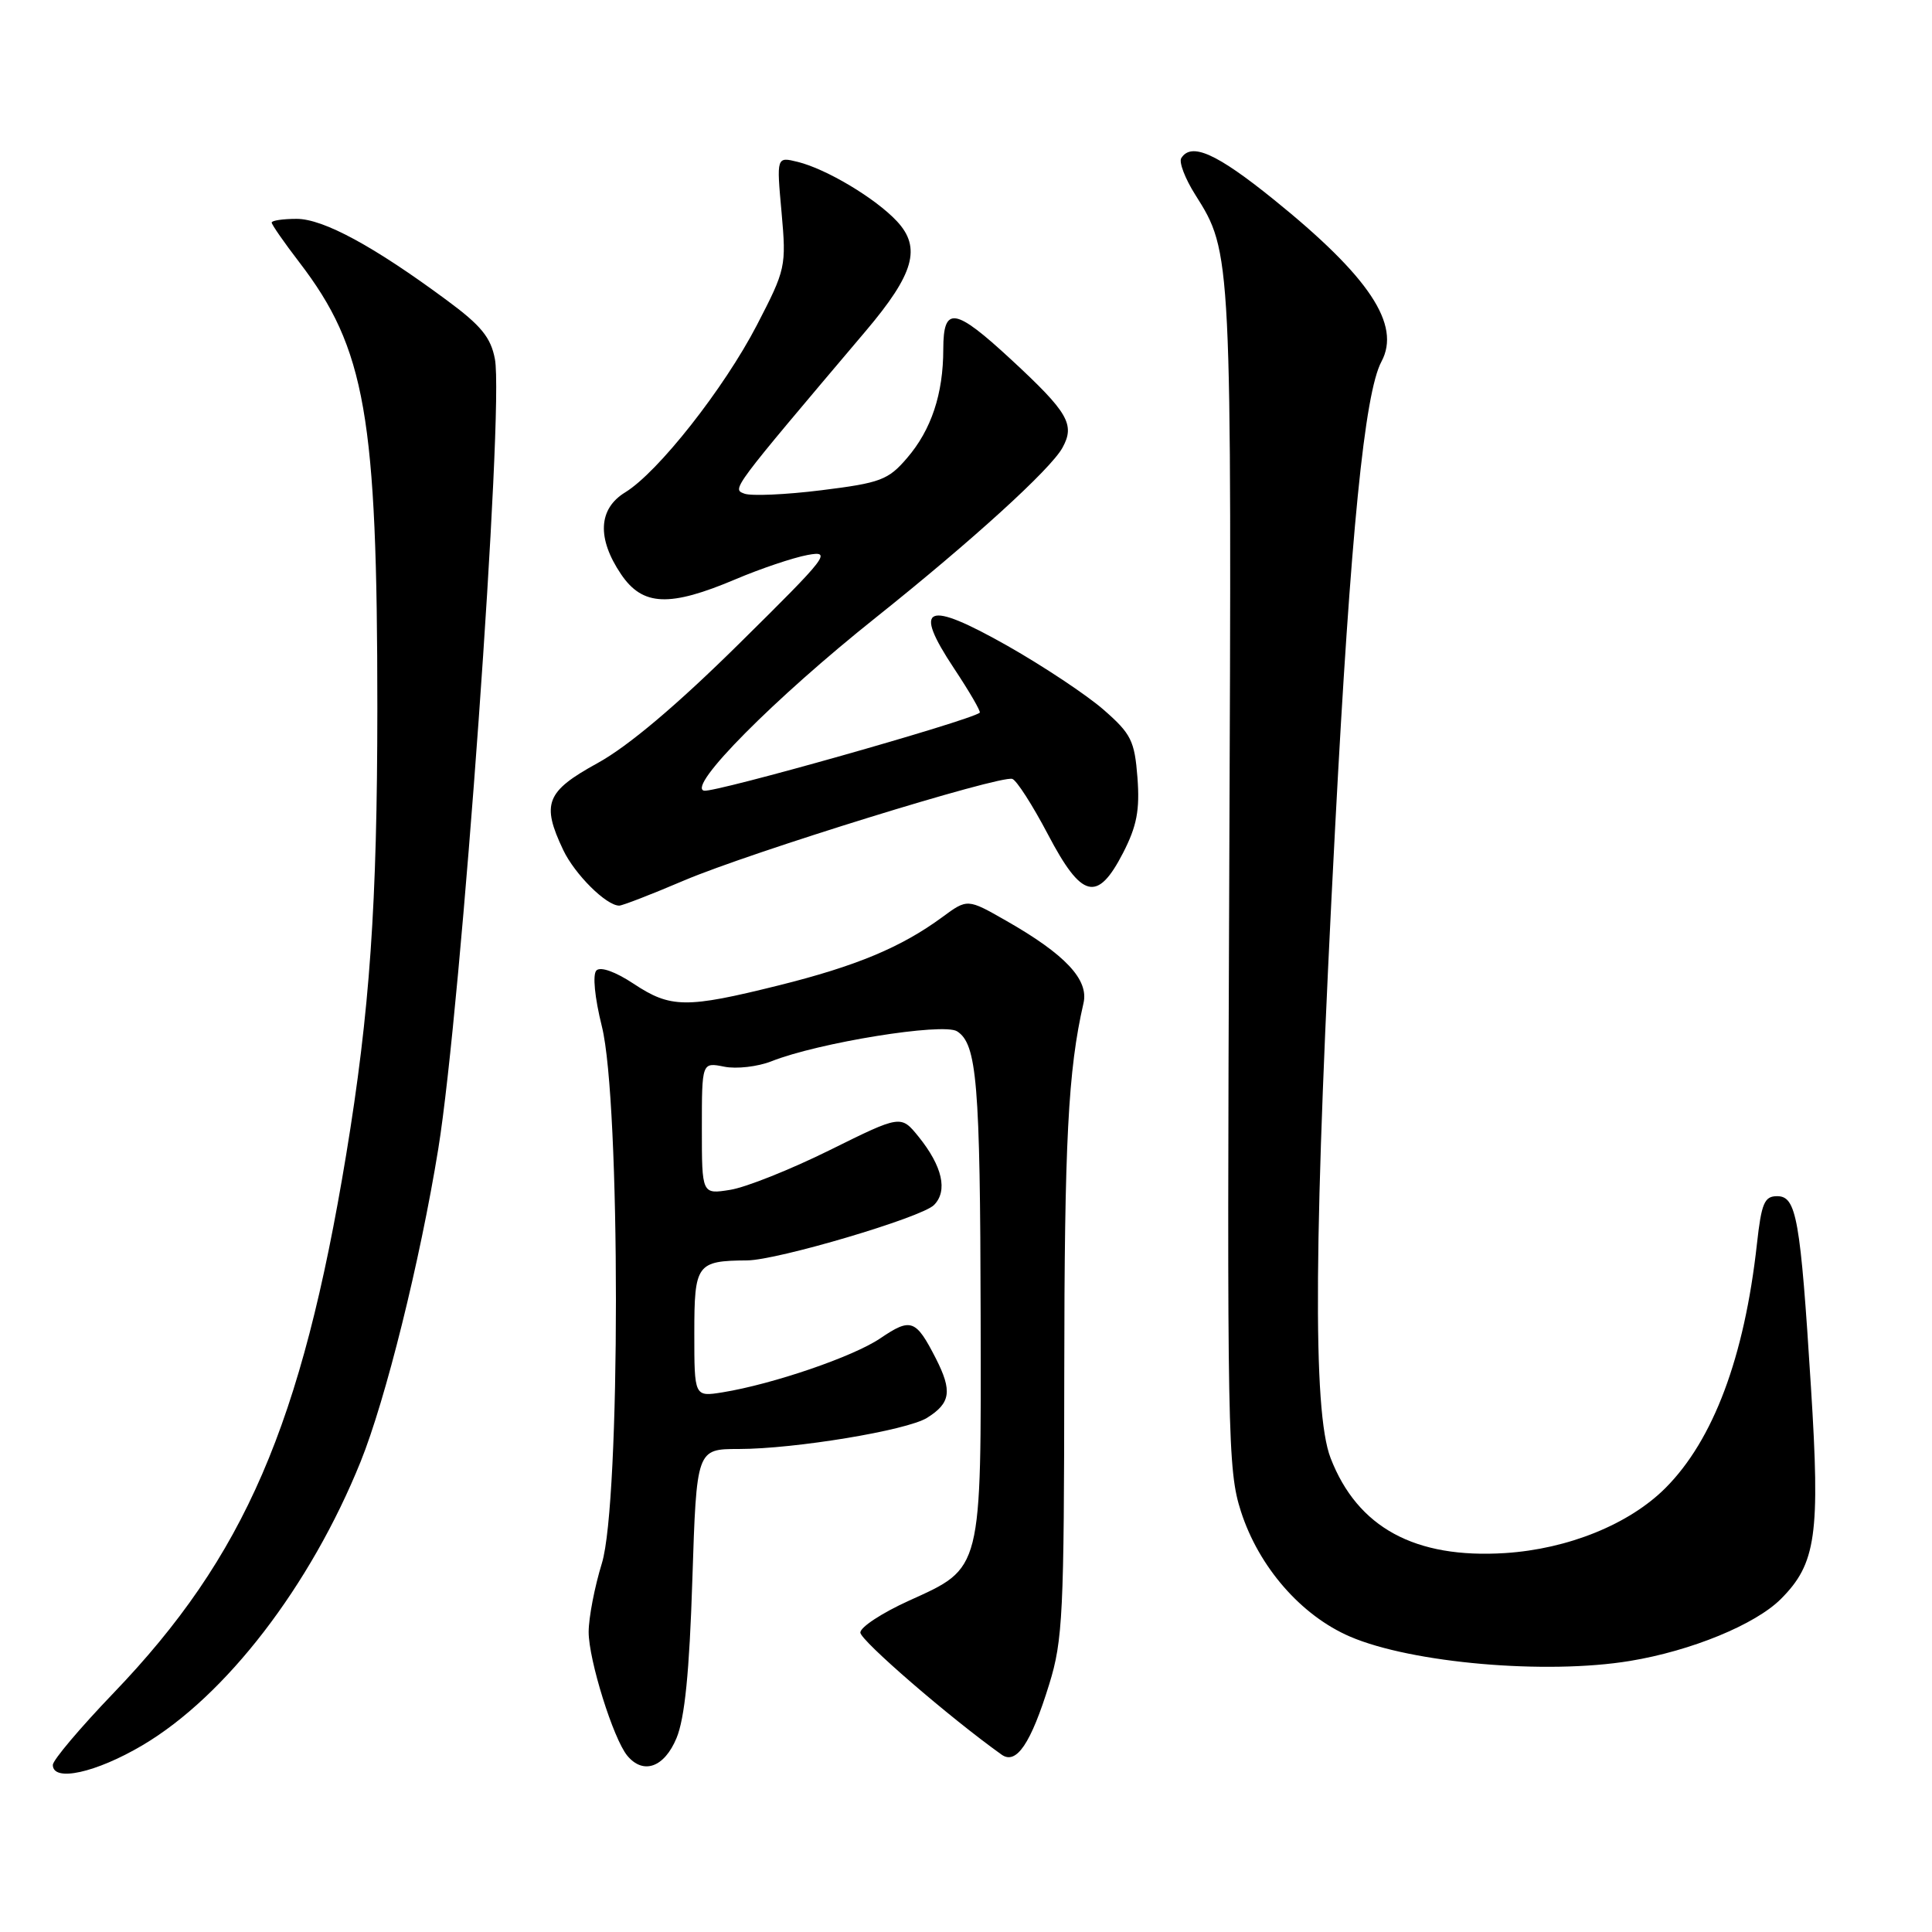 <?xml version="1.0" encoding="UTF-8" standalone="no"?>
<!DOCTYPE svg PUBLIC "-//W3C//DTD SVG 1.1//EN" "http://www.w3.org/Graphics/SVG/1.1/DTD/svg11.dtd" >
<svg xmlns="http://www.w3.org/2000/svg" xmlns:xlink="http://www.w3.org/1999/xlink" version="1.1" viewBox="0 0 256 256">
 <g >
 <path fill="currentColor"
d=" M 18.89 231.25 C 29.91 224.74 41.13 210.15 47.78 193.69 C 51.09 185.49 55.65 167.16 58.07 152.25 C 61.11 133.59 66.81 54.15 65.58 47.59 C 65.04 44.72 63.76 43.14 59.20 39.78 C 49.54 32.63 42.84 29.00 39.31 29.00 C 37.49 29.00 36.00 29.22 36.00 29.49 C 36.00 29.76 37.64 32.12 39.65 34.74 C 48.43 46.18 50.00 55.15 50.00 93.86 C 49.99 119.81 49.00 134.02 45.87 153.00 C 39.97 188.76 32.41 206.25 15.02 224.36 C 10.61 228.96 7.00 233.23 7.00 233.86 C 7.00 236.16 12.70 234.91 18.89 231.25 Z  M 89.64 230.31 C 90.73 227.70 91.35 221.56 91.74 209.31 C 92.30 192.00 92.30 192.00 97.90 192.00 C 105.33 191.99 120.17 189.54 122.84 187.87 C 125.97 185.91 126.20 184.32 124.01 180.01 C 121.35 174.81 120.71 174.58 116.65 177.33 C 113.08 179.76 102.40 183.41 95.75 184.49 C 92.00 185.09 92.00 185.09 92.00 176.66 C 92.00 167.49 92.31 167.06 99.00 167.01 C 103.03 166.98 122.10 161.33 123.75 159.68 C 125.62 157.81 124.88 154.54 121.71 150.61 C 119.37 147.73 119.37 147.73 109.94 152.40 C 104.75 154.97 98.81 157.34 96.75 157.66 C 93.00 158.26 93.00 158.26 93.00 149.51 C 93.00 140.75 93.00 140.75 95.96 141.34 C 97.58 141.67 100.40 141.34 102.21 140.63 C 108.41 138.16 124.96 135.49 126.81 136.65 C 129.45 138.32 129.88 143.46 129.94 174.30 C 130.01 208.42 130.20 207.67 120.42 212.11 C 116.89 213.71 114.00 215.60 114.00 216.32 C 114.00 217.36 125.86 227.61 132.72 232.50 C 134.67 233.89 136.60 231.03 139.03 223.16 C 140.83 217.35 141.00 213.74 141.02 182.14 C 141.04 151.22 141.53 141.79 143.57 132.92 C 144.29 129.81 141.16 126.47 133.32 122.00 C 128.19 119.07 128.19 119.07 124.85 121.53 C 119.42 125.52 113.46 128.01 103.18 130.57 C 90.91 133.62 88.86 133.60 83.94 130.34 C 81.54 128.75 79.56 128.05 79.03 128.59 C 78.50 129.12 78.80 132.18 79.75 136.00 C 82.24 145.95 82.23 199.13 79.75 207.15 C 78.79 210.26 78.00 214.36 78.00 216.25 C 78.00 219.94 81.27 230.41 83.12 232.64 C 85.24 235.19 88.02 234.20 89.64 230.31 Z  M 216.00 220.08 C 224.12 218.74 232.58 215.26 235.97 211.88 C 240.65 207.19 241.20 203.38 239.96 183.80 C 238.56 161.41 238.04 158.50 235.48 158.50 C 233.79 158.50 233.40 159.42 232.80 164.85 C 231.14 179.85 227.03 190.81 220.68 197.17 C 215.88 201.97 207.79 205.25 199.44 205.79 C 187.49 206.55 179.87 202.41 176.31 193.20 C 173.90 186.95 174.07 163.59 176.92 109.48 C 178.97 70.61 180.81 52.09 183.05 47.91 C 185.67 43.02 181.45 36.67 168.78 26.44 C 161.19 20.31 157.85 18.82 156.52 20.96 C 156.20 21.49 157.03 23.68 158.39 25.82 C 163.22 33.47 163.22 33.51 162.88 116.48 C 162.58 190.32 162.67 194.81 164.43 200.27 C 166.80 207.64 172.41 214.07 178.89 216.86 C 187.05 220.37 204.87 221.92 216.00 220.08 Z  M 90.66 116.66 C 99.47 112.92 132.55 102.68 134.14 103.21 C 134.71 103.40 136.82 106.69 138.84 110.53 C 143.34 119.11 145.41 119.62 148.82 113.00 C 150.64 109.45 151.04 107.34 150.72 103.05 C 150.34 98.15 149.89 97.24 146.24 94.05 C 144.01 92.10 138.29 88.30 133.54 85.60 C 122.69 79.46 120.87 80.21 126.41 88.56 C 128.46 91.65 130.00 94.30 129.82 94.44 C 128.40 95.53 94.67 105.07 93.29 104.77 C 90.97 104.27 102.62 92.53 116.05 81.83 C 128.76 71.69 139.22 62.18 140.78 59.33 C 142.48 56.25 141.55 54.65 133.99 47.65 C 126.51 40.73 125.00 40.49 124.99 46.25 C 124.99 52.20 123.40 56.96 120.19 60.69 C 117.70 63.60 116.67 63.99 108.84 64.96 C 104.11 65.55 99.51 65.75 98.63 65.41 C 96.99 64.78 96.78 65.05 114.70 43.88 C 121.13 36.29 122.11 32.82 118.85 29.32 C 116.00 26.27 109.51 22.39 105.70 21.45 C 102.89 20.76 102.89 20.76 103.56 28.13 C 104.20 35.32 104.12 35.68 100.29 43.08 C 95.92 51.50 87.20 62.57 82.84 65.24 C 79.27 67.42 79.08 71.34 82.30 76.10 C 85.16 80.32 88.70 80.47 97.50 76.74 C 100.80 75.34 105.08 73.90 107.00 73.54 C 110.29 72.93 109.73 73.65 97.93 85.30 C 89.68 93.45 83.23 98.89 79.19 101.11 C 72.34 104.87 71.71 106.48 74.63 112.63 C 76.16 115.85 80.33 120.00 82.05 120.00 C 82.47 120.00 86.35 118.50 90.66 116.66 Z "/>
</g>
</svg>